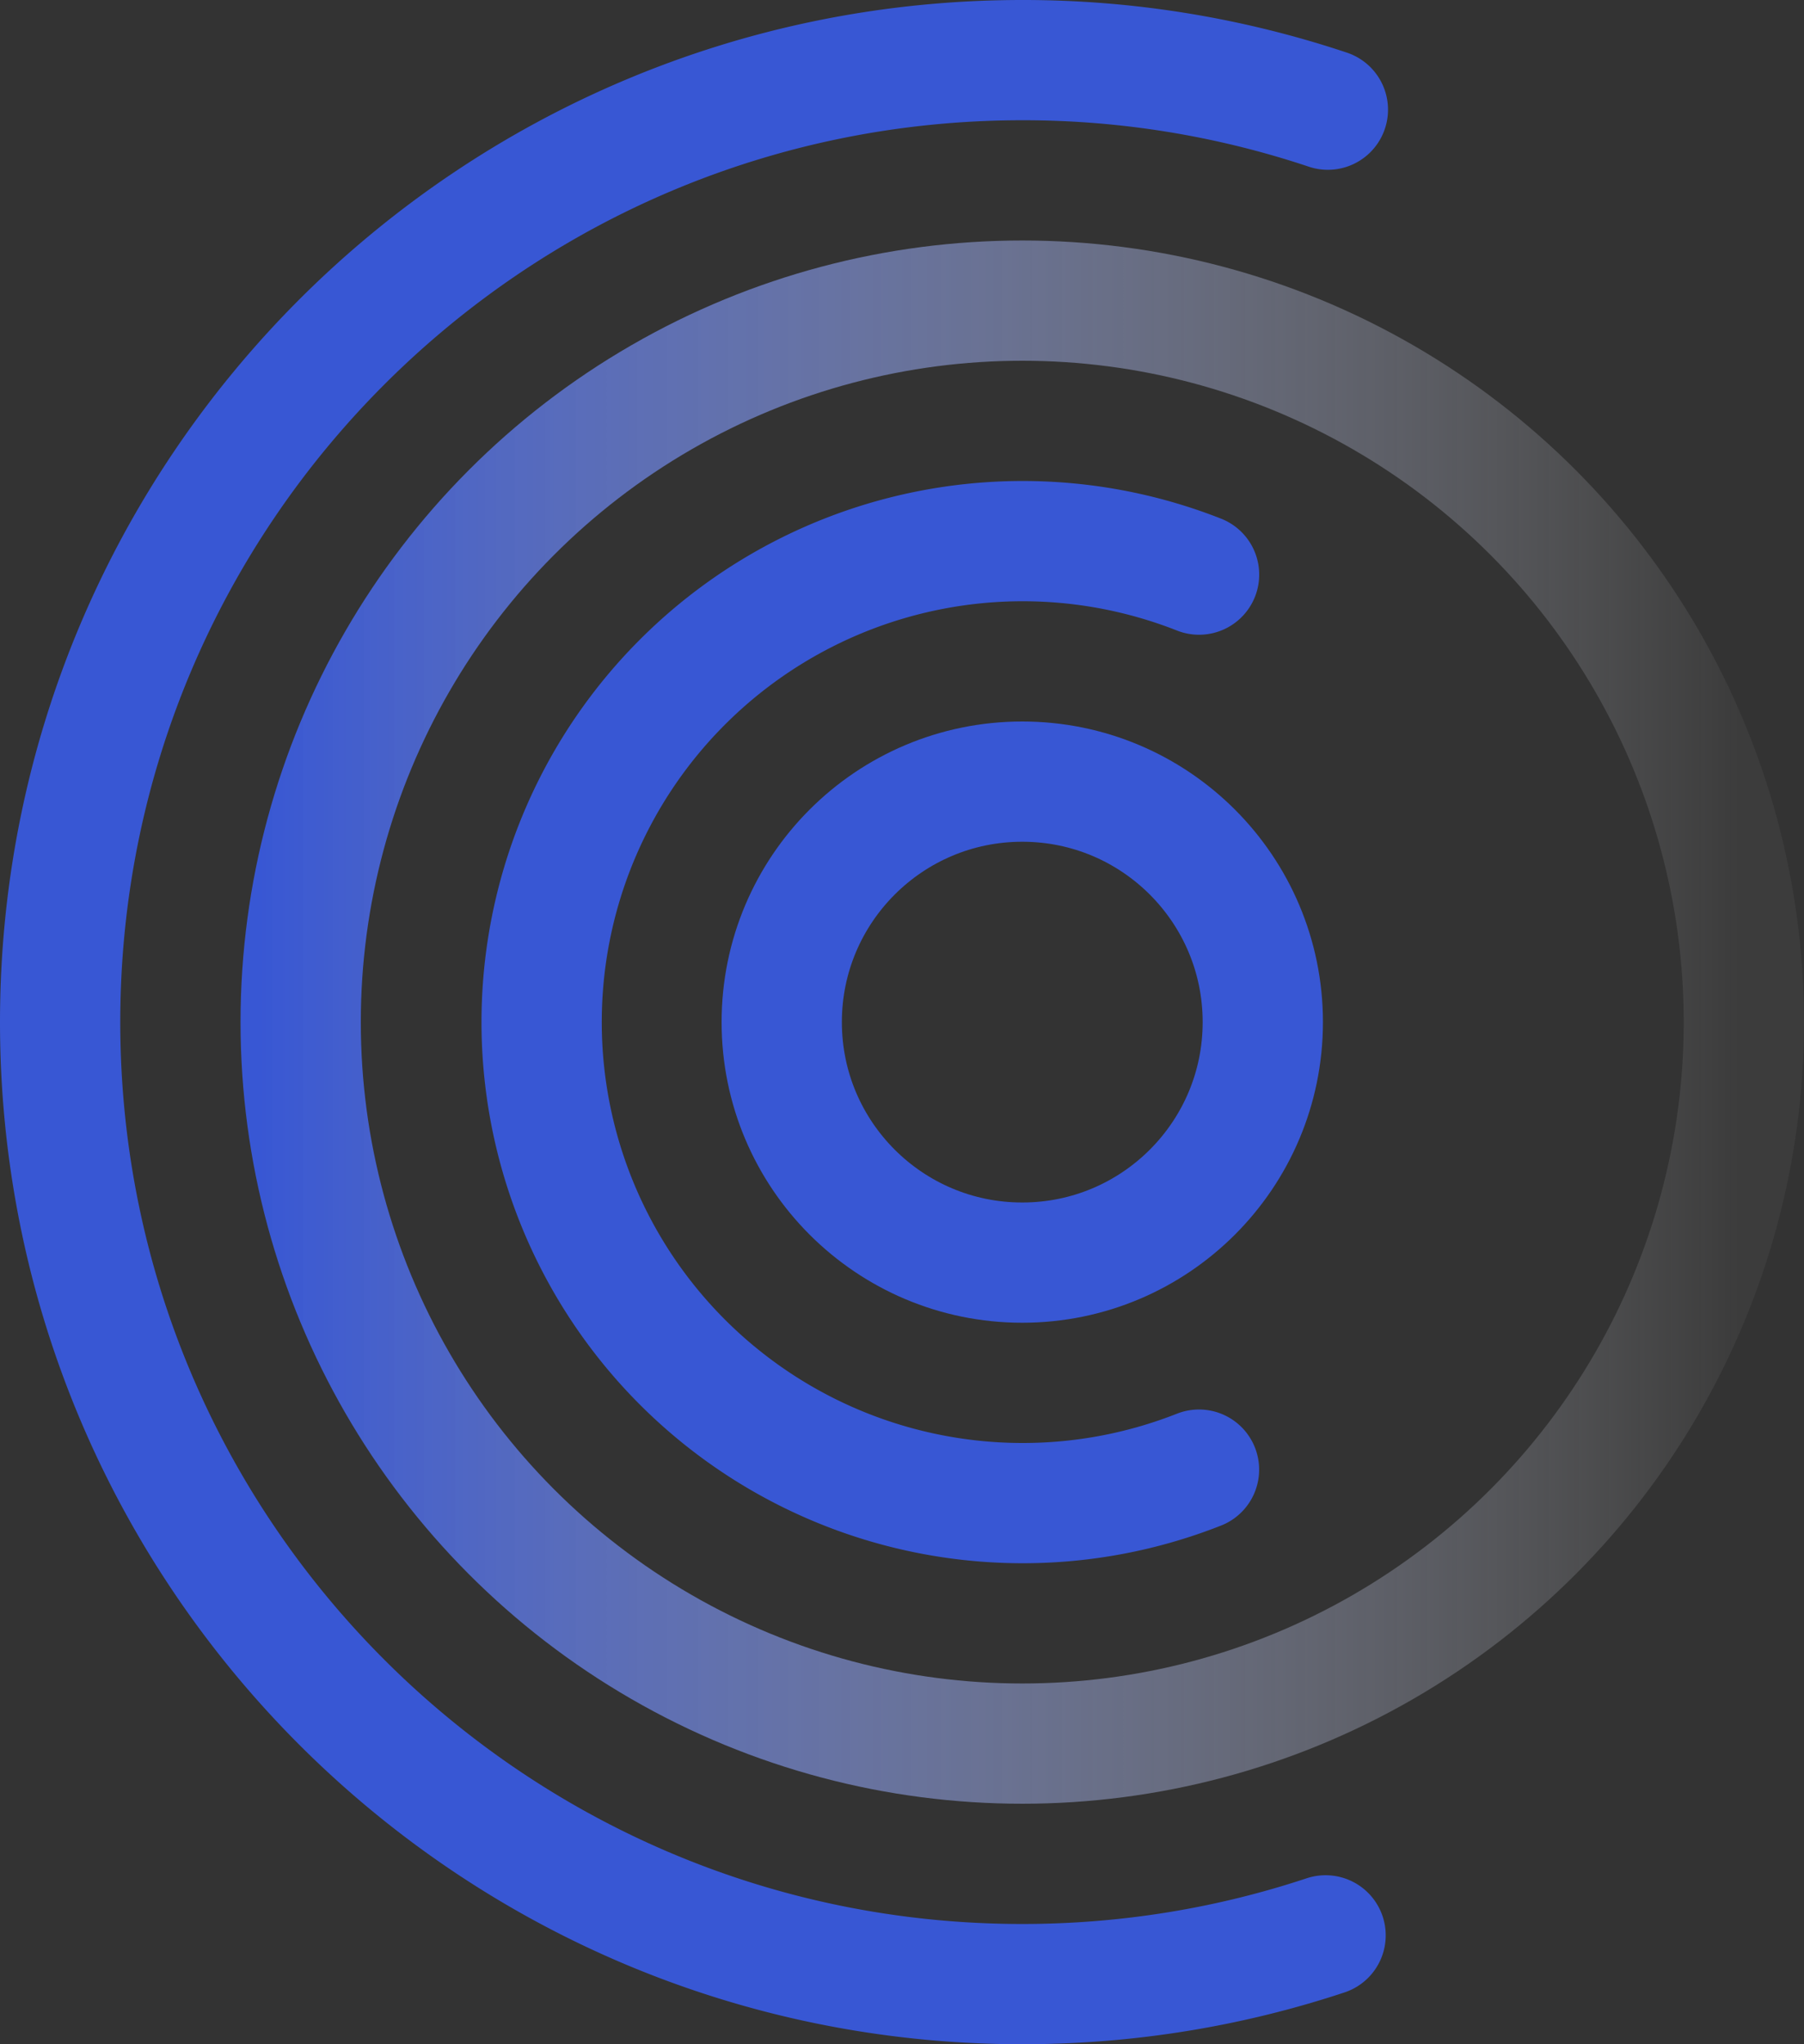 <svg xmlns="http://www.w3.org/2000/svg" width="30" height="34" viewBox="0 0 30 34">
    <rect x="0" y="0" width="30" height="34" fill="#333333" stroke="none"/>
    <defs>
        <linearGradient id="a" x1="100%" x2="-3.4%" y1="50%" y2="50%">
            <stop offset="0%" stop-color="#FFF" stop-opacity=".044"/>
            <stop offset="100%" stop-color="#3857D4"/>
        </linearGradient>
    </defs>
    <g fill="none" fill-rule="evenodd" stroke-width="2" transform="translate(1 1)">
        <path stroke="#3857D4" stroke-linecap="round" d="M18.94 8.557A8 8 0 1 0 16 24a7.98 7.98 0 0 0 2.939-.557"/>
        <circle cx="16" cy="16" r="4" stroke="#3857D4"/>
        <circle cx="16" cy="16" r="12" stroke="url(#a)"/>
        <path stroke="#3857D4" stroke-linecap="round" d="M21.082.824A15.983 15.983 0 0 0 16 0C7.163 0 0 7.163 0 16s7.163 16 16 16c1.762 0 3.458-.285 5.044-.811"/>
    </g>
</svg>
